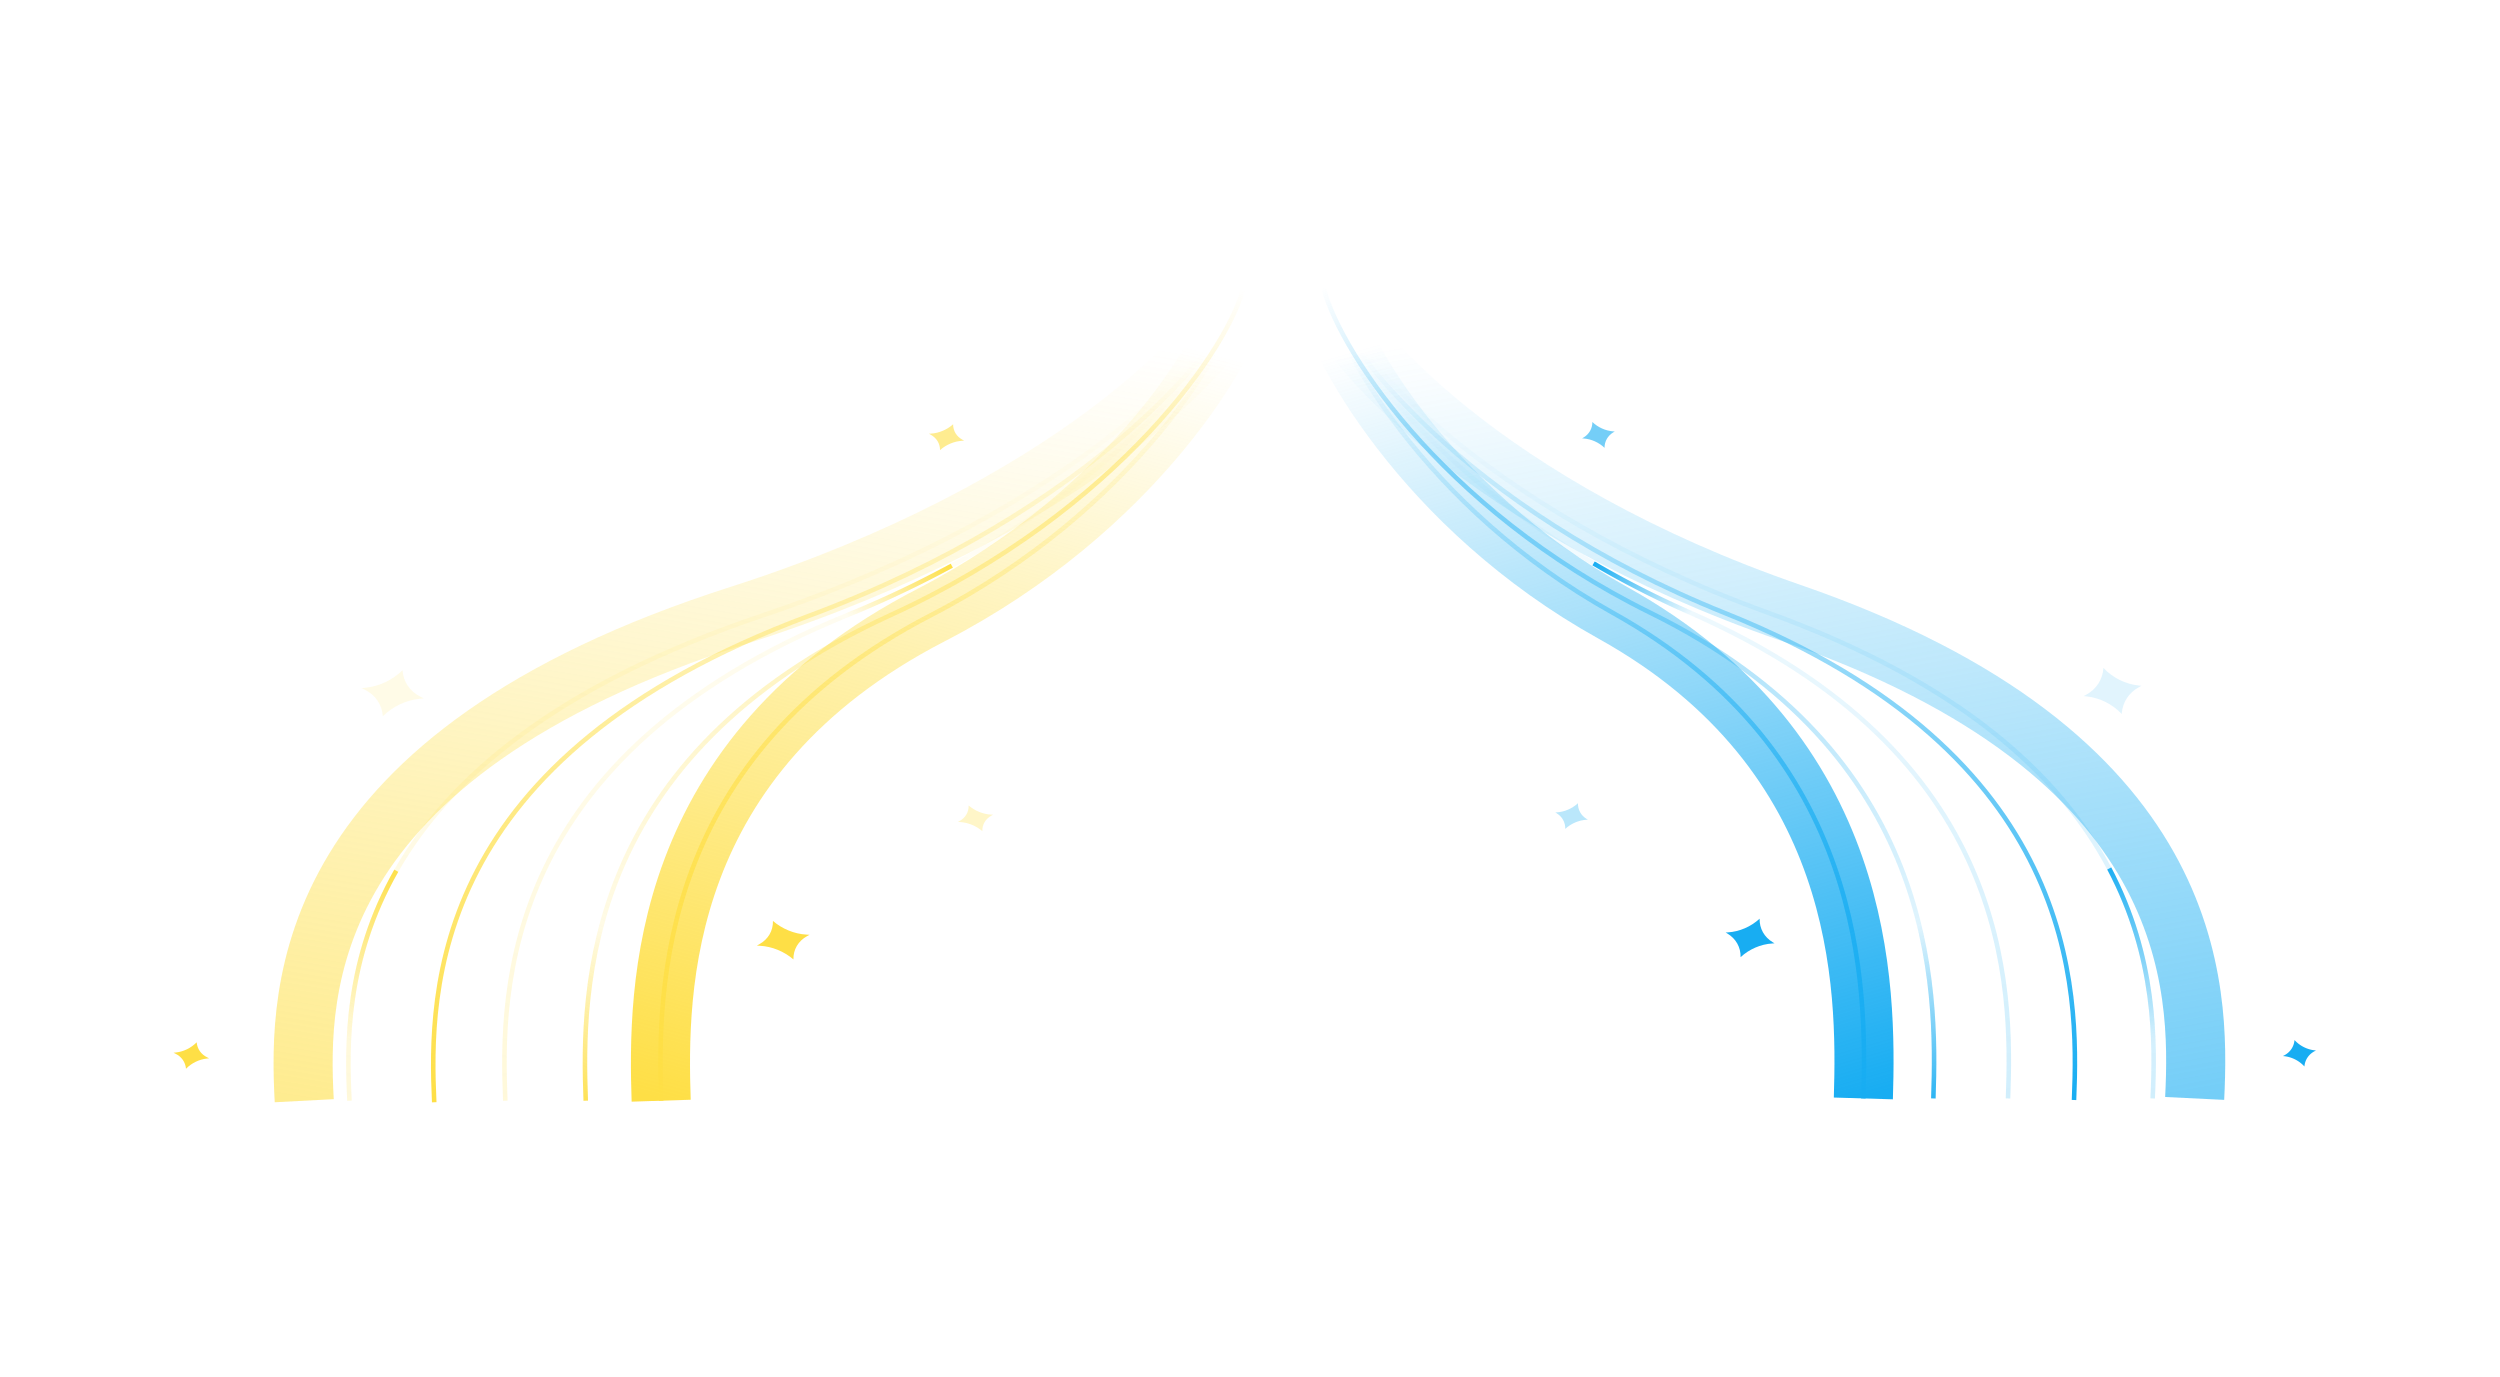 <svg xmlns="http://www.w3.org/2000/svg" width="550" height="303" fill="none"><path stroke="url(#a)" d="M273.805 62.5c-3.322 13.193-33.83 49.904-95.783 72.964C94.528 166.541 94.42 217.949 95.528 242.5"/><path stroke="url(#b)" stroke-opacity=".5" d="M273.75 62.5c-2.7 13.168-27.493 49.809-77.841 72.825-67.856 31.017-67.943 82.328-67.043 106.831"/><path stroke="url(#c)" d="M195.906 135.325c-67.855 31.017-67.942 82.328-67.042 106.831"/><path stroke="url(#d)" stroke-opacity=".2" d="M273.75 62.5c-3.029 13.168-30.851 49.809-87.349 72.825-76.143 31.017-76.241 82.328-75.231 106.831"/><path stroke="url(#e)" d="M186.401 135.328a229 229 0 0 0 22.994-10.874"/><path stroke="url(#f)" d="M273.75 62.5c-2.391 13.168-24.345 49.809-68.928 72.825-60.086 31.017-60.163 82.328-59.366 106.831"/><g filter="url(#g)"><path stroke="url(#h)" stroke-width="13" d="M273.75 62.5c-2.391 13.168-24.345 49.809-68.928 72.825-60.086 31.017-60.163 82.328-59.366 106.831"/></g><path stroke="url(#i)" stroke-opacity=".2" d="M273.75 62.5c-3.668 13.168-37.356 49.809-105.769 72.825-92.2 31.017-92.32 82.328-91.096 106.831"/><path stroke="url(#j)" d="M76.883 242.156c-.607-12.173-.884-30.962 10.297-50.592"/><g filter="url(#k)"><path stroke="url(#l)" stroke-opacity=".6" stroke-width="13" d="M273.75 62.5c-3.854 13.168-39.245 49.809-111.117 72.825-96.862 31.017-96.987 82.328-95.702 106.831"/></g><path fill="#FEDF46" d="M174.554 211.074c-.051-2.168 1.046-4.037 3.01-5.129l.529-.295-.707-.04c-2.624-.148-5.299-1.242-7.338-3.001.051 2.168-1.046 4.038-3.01 5.13l-.529.294.708.04c2.623.149 5.298 1.242 7.337 3.001"/><path fill="#FEDF46" d="M206.804 99.024c1.332-1.187 3.093-1.935 4.832-2.05l.481-.032-.365-.197c-1.318-.714-2.073-1.954-2.07-3.402-1.333 1.188-3.094 1.935-4.832 2.05l-.481.032.365.198c1.318.714 2.072 1.953 2.07 3.401" opacity=".6"/><path fill="#FEDF46" d="M216.111 182.853c-.035-1.445.696-2.691 2.005-3.42l.353-.196-.472-.027c-1.749-.098-3.533-.827-4.893-1.999.035 1.445-.696 2.692-2.005 3.42l-.352.196.471.027c1.75.098 3.533.827 4.893 1.999" opacity=".3"/><path fill="#FEDF46" d="M84.223 157.576c2.18-2.157 5.139-3.559 8.12-3.849l.888-.087-.701-.348c-2.357-1.173-3.804-3.303-3.973-5.848-2.18 2.156-5.138 3.559-8.12 3.849l-.887.086.7.349c2.357 1.173 3.804 3.303 3.973 5.848" opacity=".13"/><path fill="#FEDF46" d="M40.919 235.127c1.218-1.246 2.886-2.063 4.58-2.244l.513-.055-.411-.199c-1.355-.657-2.205-1.867-2.333-3.322-1.218 1.245-2.886 2.062-4.58 2.244l-.513.054.41.2c1.356.656 2.206 1.867 2.334 3.322"/><path stroke="url(#m)" d="M290.805 62c3.083 13.193 31.4 49.904 88.906 72.964 77.5 31.077 77.6 82.485 76.573 107.036"/><path stroke="url(#n)" stroke-opacity=".5" d="M290.855 62c2.506 13.168 25.519 49.809 72.254 72.825 62.984 31.017 63.065 82.328 62.23 106.831"/><path stroke="url(#o)" d="M363.109 134.825c62.984 31.017 63.065 82.328 62.23 106.831"/><path stroke="url(#p)" stroke-opacity=".2" d="M290.855 62c2.812 13.168 28.636 49.809 81.079 72.825 70.676 31.017 70.767 82.328 69.83 106.831"/><path stroke="url(#q)" d="M371.932 134.828a206 206 0 0 1-21.342-10.874"/><path stroke="url(#r)" d="M290.855 62c2.219 13.168 22.597 49.809 63.98 72.825 55.772 31.017 55.844 82.328 55.105 106.831"/><g filter="url(#s)"><path stroke="url(#t)" stroke-width="13" d="M290.855 62c2.219 13.168 22.597 49.809 63.98 72.825 55.772 31.017 55.844 82.328 55.105 106.831"/></g><path stroke="url(#u)" stroke-opacity=".2" d="M290.855 62c3.405 13.168 34.675 49.809 98.177 72.825 85.581 31.017 85.691 82.328 84.556 106.831"/><path stroke="url(#v)" d="M473.589 241.656c.563-12.173.82-30.962-9.558-50.592"/><g filter="url(#w)"><path stroke="url(#x)" stroke-opacity=".6" stroke-width="13" d="M290.855 62c3.578 13.168 36.428 49.809 103.141 72.825 89.908 31.017 90.024 82.328 88.831 106.831"/></g><path fill="#18ADF2" d="M382.932 210.574c.047-2.166-1.016-4.064-2.916-5.202l-.369-.222.494-.03c2.537-.154 5.082-1.253 6.974-3.011-.048 2.167 1.016 4.065 2.915 5.203l.37.221-.494.03c-2.538.155-5.082 1.253-6.974 3.011"/><path fill="#18ADF2" d="M352.994 98.524c-1.236-1.187-2.913-1.937-4.596-2.058l-.336-.024.255-.148c1.276-.745 2.008-2.004 2.005-3.45 1.237 1.186 2.913 1.937 4.596 2.057l.336.024-.255.149c-1.276.744-2.007 2.003-2.005 3.45" opacity=".6"/><path fill="#18ADF2" d="M344.357 182.353c.033-1.444-.676-2.71-1.942-3.468l-.246-.148.329-.02c1.692-.103 3.389-.835 4.651-2.006-.033 1.444.676 2.71 1.942 3.469l.246.147-.329.02c-1.692.103-3.389.835-4.651 2.006" opacity=".3"/><path fill="#18ADF2" d="M466.776 157.076c-2.022-2.155-4.846-3.567-7.743-3.871l-.618-.065.489-.262c2.288-1.227 3.692-3.391 3.849-5.934 2.022 2.155 4.846 3.567 7.742 3.87l.619.065-.489.262c-2.289 1.227-3.693 3.392-3.849 5.935" opacity=".13"/><path fill="#18ADF2" d="M506.972 234.627a7.1 7.1 0 0 0-4.369-2.258l-.359-.041.287-.15c1.317-.687 2.142-1.917 2.26-3.371 1.13 1.244 2.724 2.068 4.37 2.257l.358.041-.287.15c-1.317.688-2.141 1.918-2.26 3.372"/><defs><linearGradient id="a" x1="95.471" x2="131.833" y1="242.156" y2="52.397" gradientUnits="userSpaceOnUse"><stop stop-color="#FEDF46"/><stop offset="1" stop-color="#FEDF46" stop-opacity="0"/></linearGradient><linearGradient id="b" x1="273.75" x2="184.958" y1="63.877" y2="279.321" gradientUnits="userSpaceOnUse"><stop stop-color="#FEDF46" stop-opacity="0"/><stop offset=".212" stop-color="#FEDF46"/><stop offset="1" stop-color="#FEDF46" stop-opacity="0"/></linearGradient><linearGradient id="c" x1="128.689" x2="133.9" y1="245.942" y2="204.257" gradientUnits="userSpaceOnUse"><stop stop-color="#FEDF46"/><stop offset="1" stop-color="#FEDF46" stop-opacity="0"/></linearGradient><linearGradient id="d" x1="111.119" x2="150.562" y1="241.813" y2="53.734" gradientUnits="userSpaceOnUse"><stop stop-color="#FEDF46"/><stop offset="1" stop-color="#FEDF46" stop-opacity="0"/></linearGradient><linearGradient id="e" x1="209.524" x2="193.533" y1="124.454" y2="142.063" gradientUnits="userSpaceOnUse"><stop stop-color="#FEDF46"/><stop offset="1" stop-color="#FEDF46" stop-opacity="0"/></linearGradient><linearGradient id="f" x1="145.415" x2="194.156" y1="241.813" y2="58.416" gradientUnits="userSpaceOnUse"><stop stop-color="#FEDF46"/><stop offset="1" stop-color="#FEDF46" stop-opacity="0"/></linearGradient><linearGradient id="h" x1="145.415" x2="194.156" y1="241.813" y2="58.416" gradientUnits="userSpaceOnUse"><stop stop-color="#FEDF46"/><stop offset="1" stop-color="#FEDF46" stop-opacity="0"/></linearGradient><linearGradient id="i" x1="76.822" x2="109.839" y1="241.813" y2="51.18" gradientUnits="userSpaceOnUse"><stop stop-color="#FEDF46"/><stop offset="1" stop-color="#FEDF46" stop-opacity="0"/></linearGradient><linearGradient id="j" x1="92.703" x2="85.041" y1="191.219" y2="230.525" gradientUnits="userSpaceOnUse"><stop stop-color="#FEDF46"/><stop offset="1" stop-color="#FEDF46" stop-opacity="0"/></linearGradient><linearGradient id="l" x1="66.865" x2="98.379" y1="241.813" y2="50.657" gradientUnits="userSpaceOnUse"><stop stop-color="#FEDF46"/><stop offset="1" stop-color="#FEDF46" stop-opacity="0"/></linearGradient><linearGradient id="m" x1="456.336" x2="417.384" y1="241.656" y2="52.97" gradientUnits="userSpaceOnUse"><stop stop-color="#18ADF2"/><stop offset="1" stop-color="#18ADF2" stop-opacity="0"/></linearGradient><linearGradient id="n" x1="290.855" x2="384.335" y1="63.377" y2="273.91" gradientUnits="userSpaceOnUse"><stop stop-color="#18ADF2" stop-opacity="0"/><stop offset=".212" stop-color="#18ADF2"/><stop offset="1" stop-color="#18ADF2" stop-opacity="0"/></linearGradient><linearGradient id="o" x1="425.501" x2="419.901" y1="245.442" y2="203.86" gradientUnits="userSpaceOnUse"><stop stop-color="#18ADF2"/><stop offset="1" stop-color="#18ADF2" stop-opacity="0"/></linearGradient><linearGradient id="p" x1="441.812" x2="399.603" y1="241.313" y2="54.499" gradientUnits="userSpaceOnUse"><stop stop-color="#18ADF2"/><stop offset="1" stop-color="#18ADF2" stop-opacity="0"/></linearGradient><linearGradient id="q" x1="350.469" x2="366.531" y1="123.954" y2="140.371" gradientUnits="userSpaceOnUse"><stop stop-color="#18ADF2"/><stop offset="1" stop-color="#18ADF2" stop-opacity="0"/></linearGradient><linearGradient id="r" x1="409.977" x2="358.018" y1="241.313" y2="59.839" gradientUnits="userSpaceOnUse"><stop stop-color="#18ADF2"/><stop offset="1" stop-color="#18ADF2" stop-opacity="0"/></linearGradient><linearGradient id="t" x1="409.977" x2="358.018" y1="241.313" y2="59.839" gradientUnits="userSpaceOnUse"><stop stop-color="#18ADF2"/><stop offset="1" stop-color="#18ADF2" stop-opacity="0"/></linearGradient><linearGradient id="u" x1="473.646" x2="438.241" y1="241.313" y2="51.568" gradientUnits="userSpaceOnUse"><stop stop-color="#18ADF2"/><stop offset="1" stop-color="#18ADF2" stop-opacity="0"/></linearGradient><linearGradient id="v" x1="458.904" x2="467.111" y1="190.719" y2="229.795" gradientUnits="userSpaceOnUse"><stop stop-color="#18ADF2"/><stop offset="1" stop-color="#18ADF2" stop-opacity="0"/></linearGradient><linearGradient id="x" x1="482.888" x2="449.081" y1="241.313" y2="50.967" gradientUnits="userSpaceOnUse"><stop stop-color="#18ADF2"/><stop offset="1" stop-color="#18ADF2" stop-opacity="0"/></linearGradient><filter id="g" width="261.345" height="301.028" x="78.801" y="1.339" color-interpolation-filters="sRGB" filterUnits="userSpaceOnUse"><feFlood flood-opacity="0" result="BackgroundImageFix"/><feBlend in="SourceGraphic" in2="BackgroundImageFix" result="shape"/><feGaussianBlur result="effect1_foregroundBlur_3936_17" stdDeviation="30"/></filter><filter id="k" width="339.807" height="301.822" x=".181" y=".675" color-interpolation-filters="sRGB" filterUnits="userSpaceOnUse"><feFlood flood-opacity="0" result="BackgroundImageFix"/><feBlend in="SourceGraphic" in2="BackgroundImageFix" result="shape"/><feGaussianBlur result="effect1_foregroundBlur_3936_17" stdDeviation="30"/></filter><filter id="s" width="252.137" height="300.932" x="224.446" y=".92" color-interpolation-filters="sRGB" filterUnits="userSpaceOnUse"><feFlood flood-opacity="0" result="BackgroundImageFix"/><feBlend in="SourceGraphic" in2="BackgroundImageFix" result="shape"/><feGaussianBlur result="effect1_foregroundBlur_3936_17" stdDeviation="30"/></filter><filter id="w" width="324.976" height="301.676" x="224.583" y=".296" color-interpolation-filters="sRGB" filterUnits="userSpaceOnUse"><feFlood flood-opacity="0" result="BackgroundImageFix"/><feBlend in="SourceGraphic" in2="BackgroundImageFix" result="shape"/><feGaussianBlur result="effect1_foregroundBlur_3936_17" stdDeviation="30"/></filter></defs></svg>